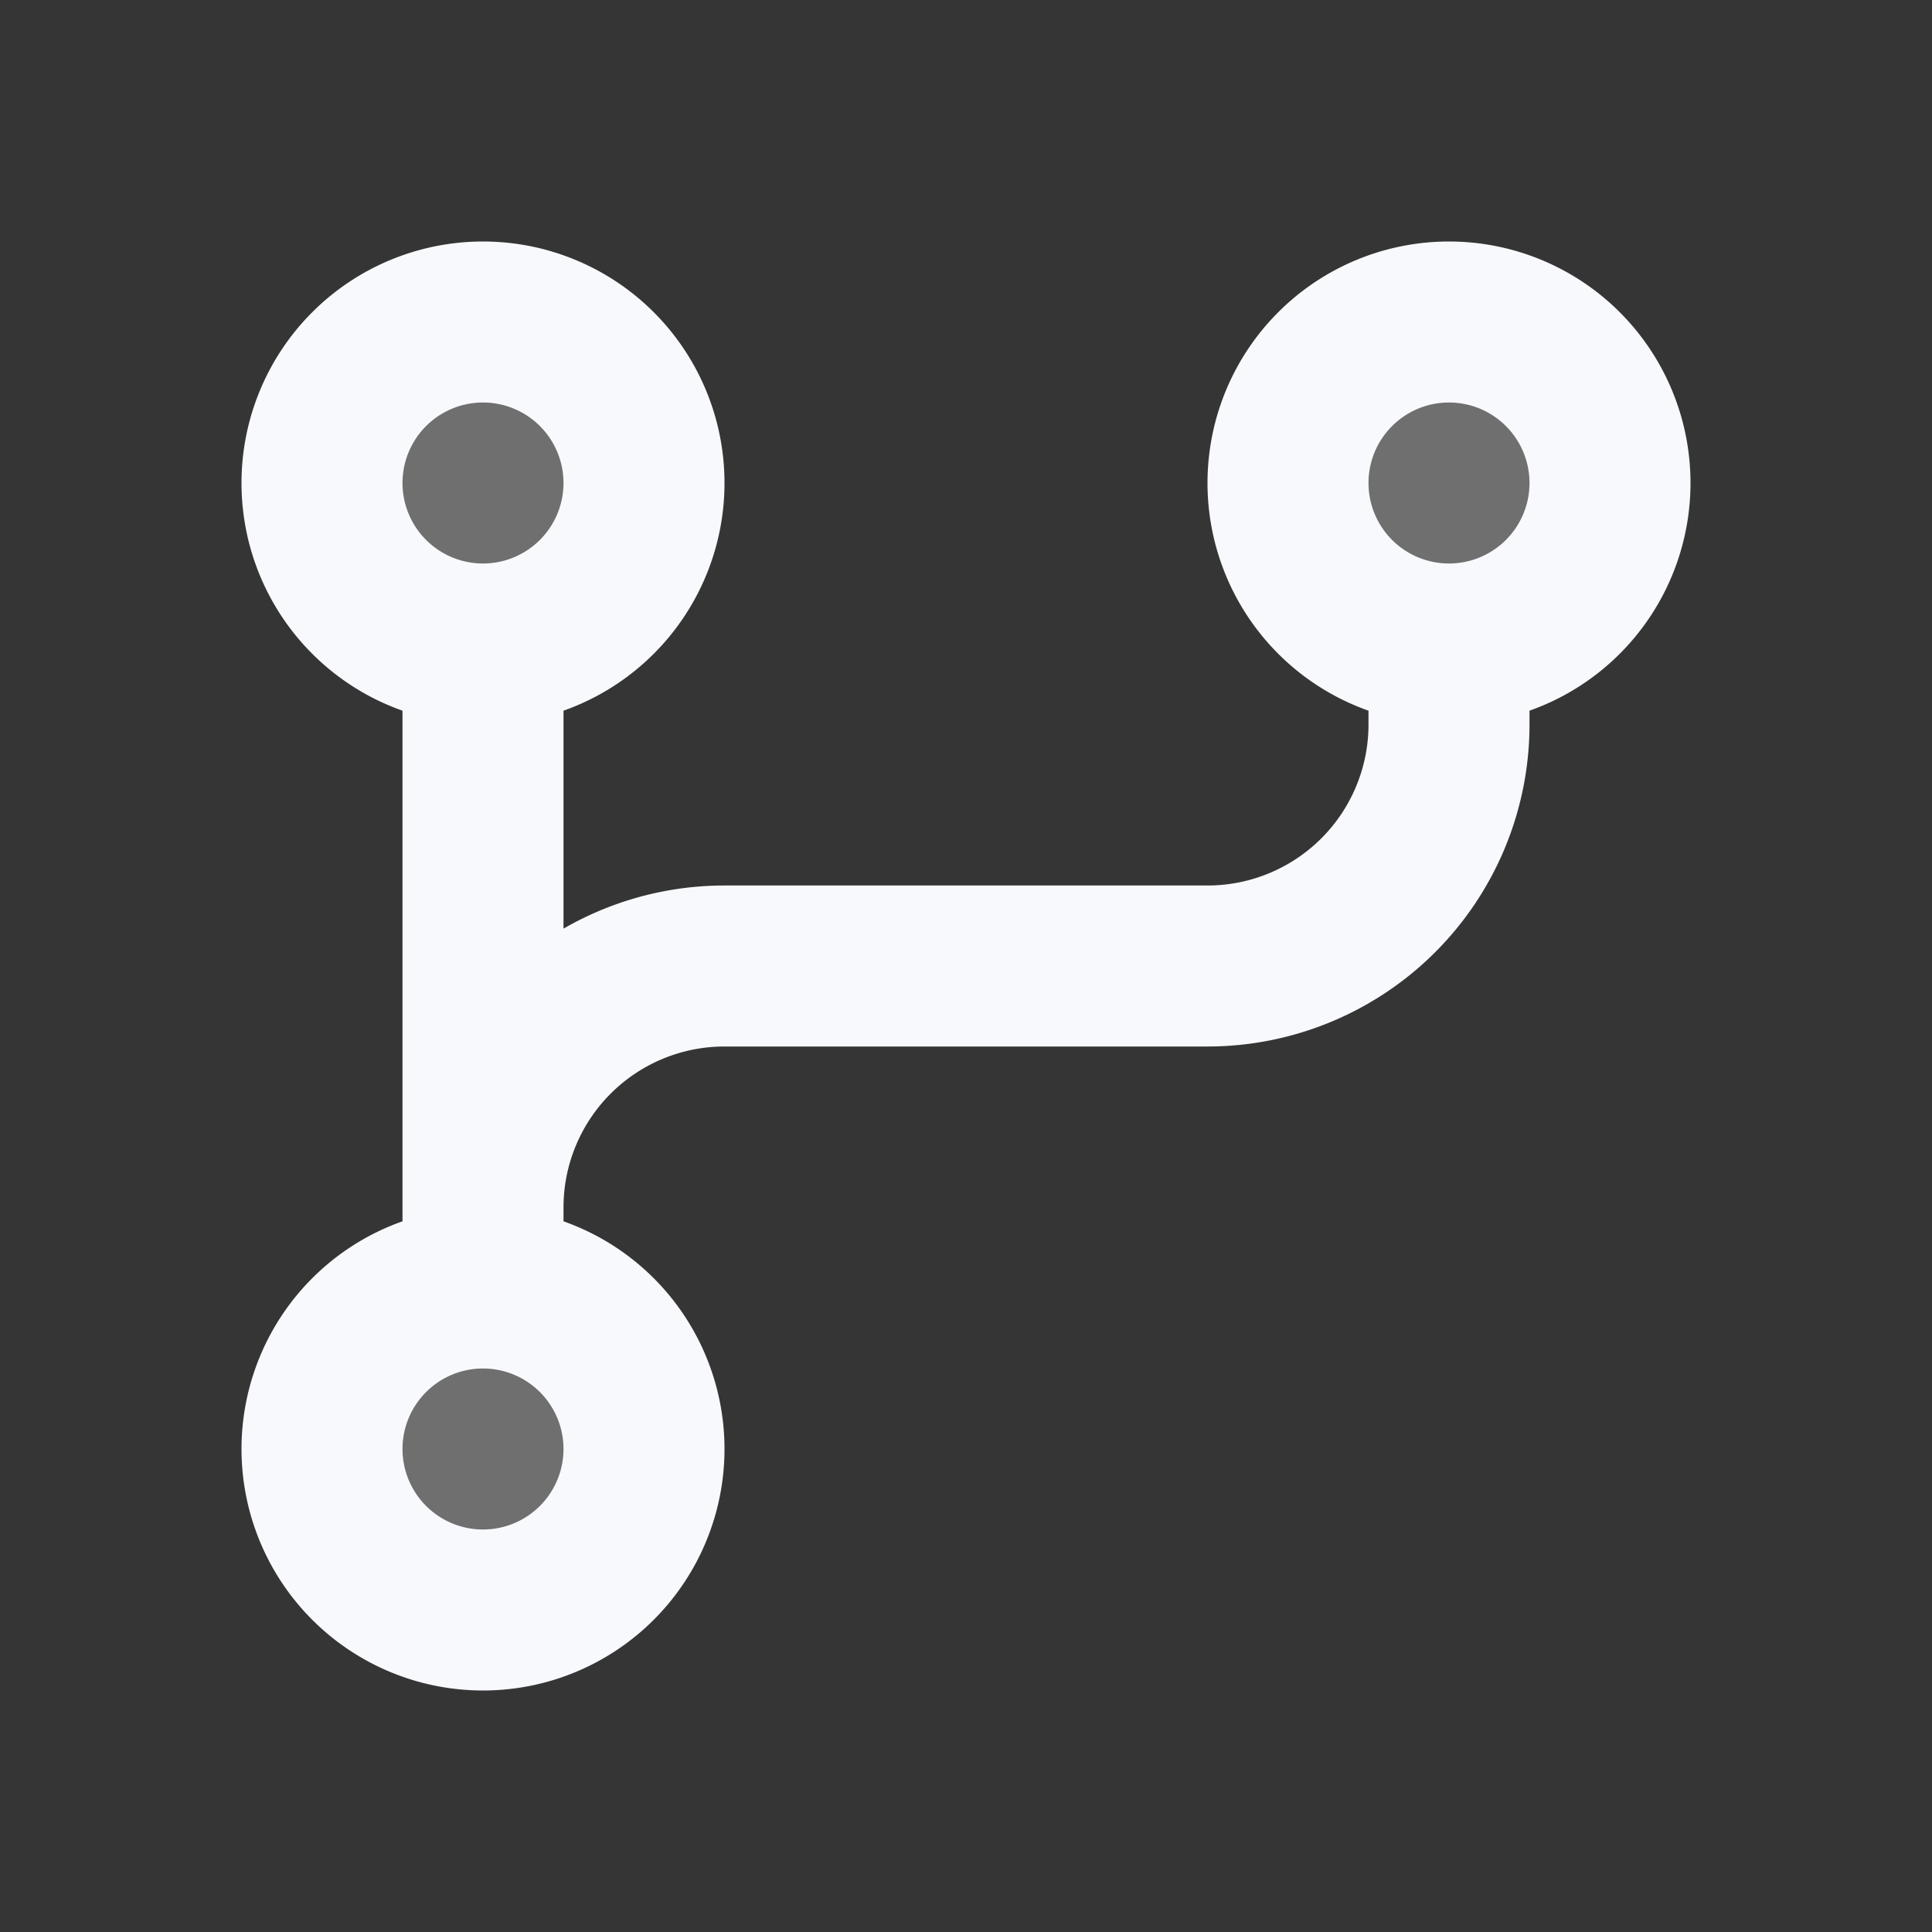 <svg xmlns="http://www.w3.org/2000/svg" width="24" height="24" fill="none"><rect width="100%" height="100%" fill="#333333" stroke="none"/><path fill="#fff" fill-opacity=".01" d="M24 0v24H0V0z"/><g fill="#F7F9FC" opacity=".3"><path d="M8 6a2 2 0 1 1-4 0 2 2 0 0 1 4 0M8 18a2 2 0 1 1-4 0 2 2 0 0 1 4 0M20 6a2 2 0 1 1-4 0 2 2 0 0 1 4 0"/></g><path stroke="#F7F9FC" stroke-linecap="round" stroke-linejoin="round" stroke-width="2" d="M6 8a2 2 0 1 0 0-4 2 2 0 0 0 0 4m0 0v8m0 0a2 2 0 1 0 0 4 2 2 0 0 0 0-4m12-8a2 2 0 1 0 0-4 2 2 0 0 0 0 4m0 0v1a3 3 0 0 1-3 3H9a3 3 0 0 0-3 3v0"/></svg>